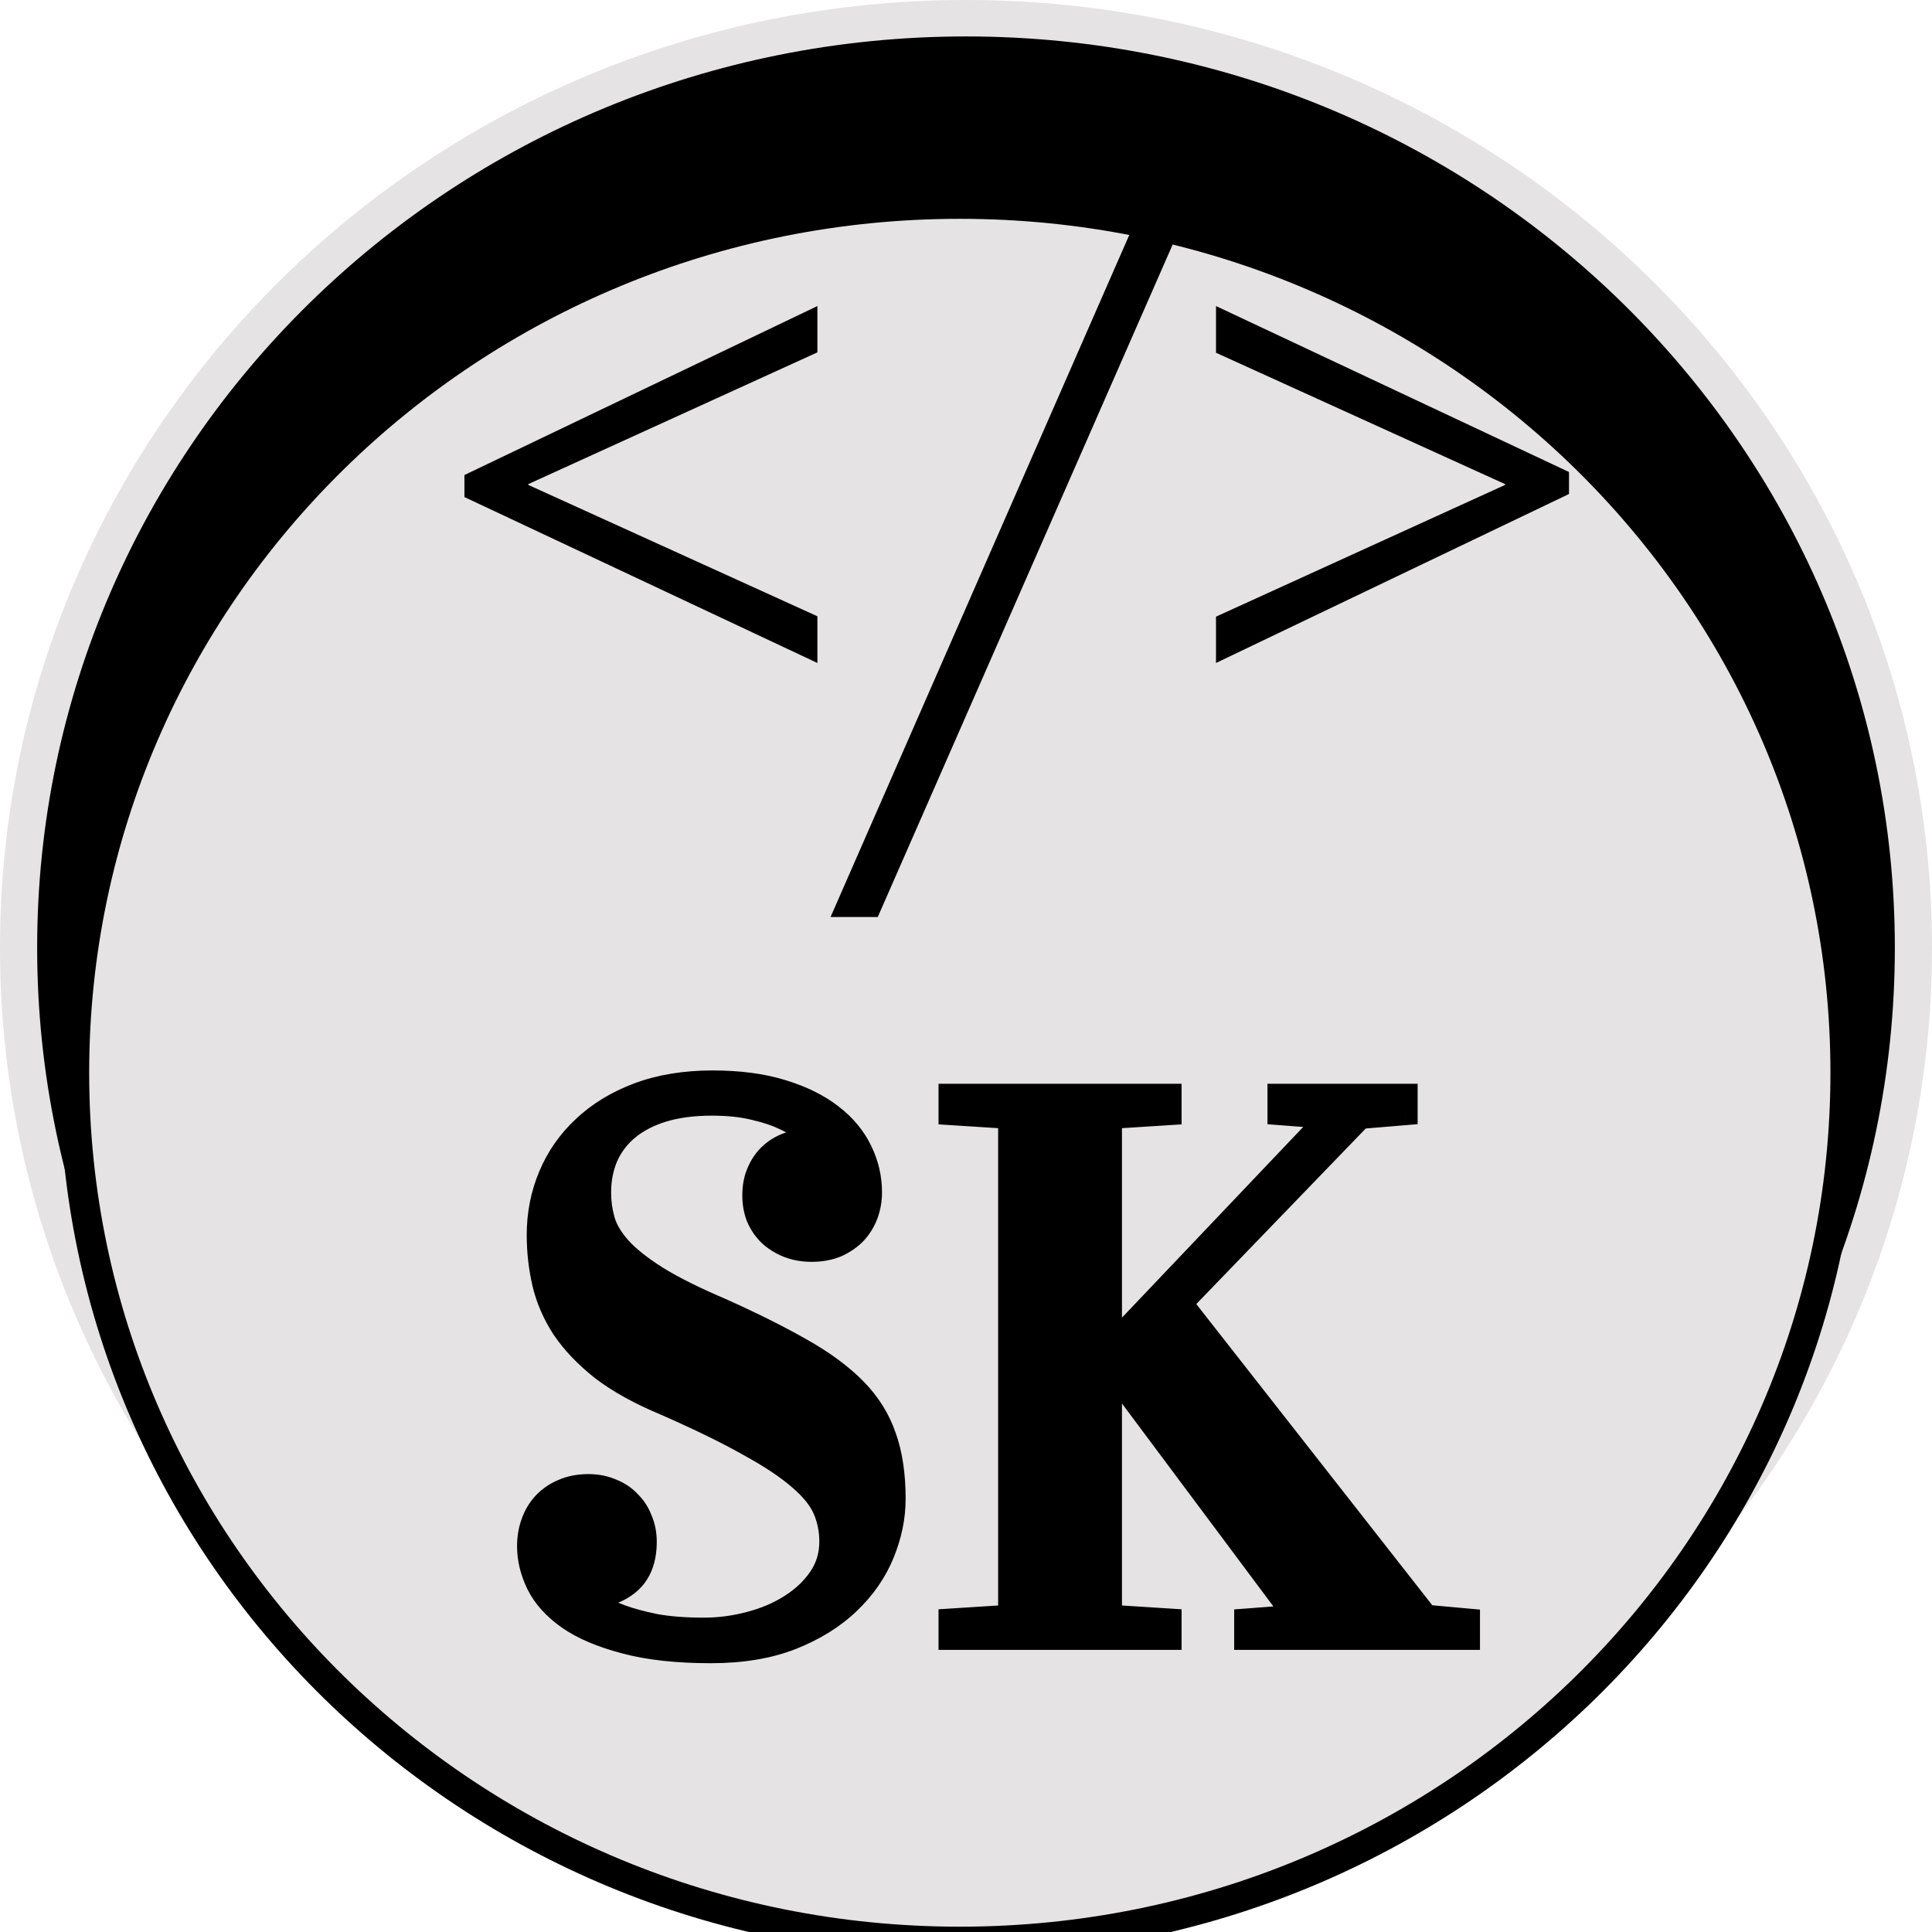 <svg width="65" height="65" viewBox="0 0 65 65" fill="none" xmlns="http://www.w3.org/2000/svg">
<g clip-path="url(#clip0_12_3)">
<path d="M32.5 63.774C50.449 63.774 65 49.497 65 31.887C65 14.276 50.449 0 32.5 0C14.551 0 0 14.276 0 31.887C0 49.497 14.551 63.774 32.5 63.774Z" fill="#E5E3E3"/>
<path d="M63.75 31.887C63.75 48.82 49.759 62.547 32.5 62.547C15.241 62.547 1.25 48.82 1.25 31.887C1.25 14.954 15.241 1.226 32.5 1.226C49.759 1.226 63.75 14.954 63.75 31.887Z" fill="black"/>
<g filter="url(#filter0_d_12_3)">
<path d="M32.292 61.321C48.745 61.321 62.083 48.234 62.083 32.091C62.083 15.948 48.745 2.862 32.292 2.862C15.838 2.862 2.5 15.948 2.5 32.091C2.5 48.234 15.838 61.321 32.292 61.321Z" fill="#E5E3E3"/>
<path d="M32.292 61.321C48.745 61.321 62.083 48.234 62.083 32.091C62.083 15.948 48.745 2.862 32.292 2.862C15.838 2.862 2.5 15.948 2.5 32.091C2.5 48.234 15.838 61.321 32.292 61.321Z" stroke="black"/>
</g>
<g filter="url(#filter1_d_12_3)">
<path d="M23.945 33.126C23.32 33.126 22.769 33.198 22.292 33.343C21.823 33.488 21.428 33.692 21.107 33.956C20.786 34.22 20.543 34.54 20.378 34.914C20.221 35.281 20.143 35.685 20.143 36.128C20.143 36.443 20.187 36.754 20.273 37.061C20.36 37.367 20.547 37.682 20.833 38.006C21.12 38.321 21.532 38.649 22.07 38.99C22.617 39.33 23.351 39.697 24.271 40.088C25.33 40.565 26.224 41.013 26.953 41.43C27.691 41.847 28.29 42.29 28.75 42.758C29.21 43.227 29.54 43.755 29.74 44.343C29.948 44.922 30.052 45.616 30.052 46.425C30.052 47.038 29.926 47.651 29.674 48.264C29.423 48.877 29.041 49.427 28.529 49.913C28.025 50.398 27.387 50.794 26.615 51.101C25.851 51.399 24.952 51.548 23.919 51.548C22.773 51.548 21.81 51.441 21.029 51.228C20.247 51.024 19.618 50.756 19.141 50.424C18.672 50.091 18.333 49.717 18.125 49.299C17.917 48.873 17.812 48.447 17.812 48.022C17.812 47.741 17.856 47.481 17.943 47.242C18.029 46.995 18.155 46.783 18.32 46.604C18.494 46.416 18.702 46.272 18.945 46.17C19.197 46.059 19.479 46.003 19.792 46.003C20.078 46.003 20.338 46.054 20.573 46.157C20.807 46.25 21.003 46.382 21.159 46.553C21.324 46.715 21.45 46.91 21.537 47.14C21.632 47.362 21.68 47.605 21.68 47.869C21.68 48.473 21.502 48.929 21.146 49.236C20.79 49.542 20.33 49.695 19.766 49.695V49.747C19.826 49.815 19.944 49.908 20.117 50.028C20.299 50.147 20.547 50.266 20.859 50.385C21.18 50.505 21.571 50.611 22.031 50.705C22.5 50.79 23.051 50.832 23.685 50.832C24.206 50.832 24.722 50.764 25.234 50.628C25.755 50.492 26.215 50.296 26.615 50.04C27.023 49.785 27.352 49.474 27.604 49.108C27.856 48.741 27.982 48.328 27.982 47.869C27.982 47.477 27.908 47.111 27.76 46.77C27.613 46.429 27.335 46.084 26.927 45.735C26.519 45.377 25.951 44.998 25.221 44.598C24.501 44.189 23.559 43.73 22.396 43.218C21.537 42.861 20.829 42.469 20.273 42.043C19.727 41.609 19.293 41.153 18.971 40.676C18.659 40.191 18.442 39.688 18.32 39.169C18.199 38.641 18.138 38.1 18.138 37.546C18.138 36.848 18.268 36.188 18.529 35.566C18.789 34.944 19.167 34.404 19.662 33.944C20.156 33.475 20.764 33.105 21.484 32.832C22.213 32.56 23.043 32.423 23.971 32.423C24.866 32.423 25.642 32.526 26.302 32.73C26.971 32.934 27.522 33.207 27.956 33.548C28.39 33.88 28.715 34.272 28.932 34.723C29.149 35.166 29.258 35.63 29.258 36.115C29.258 36.371 29.214 36.618 29.128 36.856C29.041 37.086 28.915 37.291 28.75 37.469C28.585 37.64 28.381 37.78 28.138 37.891C27.895 37.993 27.617 38.044 27.305 38.044C27.018 38.044 26.758 37.998 26.523 37.904C26.289 37.81 26.085 37.682 25.912 37.521C25.747 37.359 25.616 37.167 25.521 36.946C25.434 36.724 25.391 36.482 25.391 36.218C25.391 35.919 25.443 35.656 25.547 35.425C25.651 35.187 25.79 34.991 25.963 34.838C26.146 34.676 26.358 34.557 26.602 34.48C26.845 34.395 27.105 34.352 27.383 34.352V34.301C27.331 34.242 27.227 34.148 27.07 34.02C26.914 33.884 26.697 33.752 26.419 33.624C26.142 33.488 25.799 33.373 25.391 33.279C24.983 33.177 24.501 33.126 23.945 33.126ZM31.992 51.101V50.526L33.997 50.398V33.573L31.992 33.445V32.87H39.336V33.445L37.331 33.573V41.34H37.357L44.74 33.573L43.06 33.445V32.87H47.279V33.445L45.755 33.573L39.7 39.846L47.969 50.398L49.375 50.526V51.101H41.94V50.526L43.62 50.398L37.357 42.005H37.331V50.398L39.336 50.526V51.101H31.992Z" fill="black"/>
<path d="M22.292 33.343L22.169 32.953L22.166 32.953L22.292 33.343ZM20.378 34.914L19.995 34.752L19.993 34.757L20.378 34.914ZM20.833 38.006L20.519 38.274L20.522 38.278L20.833 38.006ZM22.07 38.99L21.844 39.333L21.847 39.335L22.07 38.99ZM24.271 40.088L24.445 39.717L24.441 39.715L24.437 39.713L24.271 40.088ZM26.953 41.43L26.743 41.783L26.745 41.784L26.953 41.43ZM29.74 44.343L29.344 44.472L29.345 44.475L29.347 44.479L29.74 44.343ZM28.529 49.913L28.239 49.619L28.237 49.621L28.529 49.913ZM26.615 51.101L26.769 51.48L26.771 51.48L26.615 51.101ZM21.029 51.228L21.14 50.834L21.136 50.833L21.029 51.228ZM19.141 50.424L18.897 50.755L18.9 50.757L19.141 50.424ZM18.125 49.299L17.749 49.476L17.751 49.479L18.125 49.299ZM17.943 47.242L18.335 47.38L18.337 47.376L17.943 47.242ZM18.32 46.604L18.012 46.329L18.011 46.329L18.32 46.604ZM18.945 46.17L19.109 46.545L19.113 46.544L19.116 46.542L18.945 46.17ZM20.573 46.157L20.404 46.53L20.41 46.533L20.416 46.535L20.573 46.157ZM21.159 46.553L20.849 46.826L20.856 46.834L20.864 46.842L21.159 46.553ZM21.536 47.14L21.146 47.282L21.149 47.291L21.153 47.3L21.536 47.14ZM19.766 49.695V49.286H19.349V49.695H19.766ZM19.766 49.747H19.349V49.9L19.452 50.016L19.766 49.747ZM20.117 50.028L19.878 50.362L19.882 50.365L19.886 50.368L20.117 50.028ZM20.859 50.385L20.708 50.766L20.712 50.767L20.859 50.385ZM22.031 50.705L21.947 51.105L21.951 51.106L21.955 51.107L22.031 50.705ZM25.234 50.628L25.127 50.233L25.125 50.233L25.234 50.628ZM26.615 50.04L26.39 49.696L26.387 49.698L26.615 50.04ZM26.927 45.735L26.649 46.04L26.653 46.043L26.927 45.735ZM25.221 44.598L25.013 44.952L25.015 44.953L25.018 44.955L25.221 44.598ZM22.396 43.218L22.566 42.845L22.562 42.844L22.559 42.842L22.396 43.218ZM20.273 42.043L20.011 42.361L20.014 42.363L20.017 42.365L20.273 42.043ZM18.971 40.676L18.619 40.894L18.621 40.898L18.624 40.901L18.971 40.676ZM18.32 39.169L17.914 39.259L17.914 39.26L18.32 39.169ZM19.661 33.944L19.948 34.24L19.951 34.238L19.661 33.944ZM21.484 32.832L21.336 32.45L21.334 32.451L21.484 32.832ZM26.302 32.73L26.177 33.12L26.178 33.12L26.302 32.73ZM27.956 33.547L27.695 33.867L27.699 33.87L27.956 33.547ZM28.932 34.723L28.555 34.897L28.557 34.9L28.932 34.723ZM29.128 36.856L29.518 36.998L29.52 36.994L29.128 36.856ZM28.75 37.469L29.052 37.751L29.056 37.748L29.059 37.744L28.75 37.469ZM28.138 37.891L28.302 38.267L28.308 38.264L28.314 38.262L28.138 37.891ZM25.911 37.521L25.617 37.81L25.621 37.813L25.624 37.817L25.911 37.521ZM25.521 36.946L25.132 37.093L25.134 37.099L25.137 37.105L25.521 36.946ZM25.547 35.425L25.928 35.592L25.93 35.587L25.547 35.425ZM25.963 34.838L26.242 35.142L26.243 35.141L25.963 34.838ZM26.602 34.48L26.729 34.869L26.735 34.867L26.742 34.865L26.602 34.48ZM27.383 34.352V34.761H27.799V34.352H27.383ZM27.383 34.301H27.799V34.15L27.699 34.035L27.383 34.301ZM27.07 34.02L26.794 34.326L26.798 34.33L26.804 34.334L27.07 34.02ZM26.419 33.624L26.233 33.99L26.238 33.992L26.242 33.994L26.419 33.624ZM25.391 33.279L25.288 33.675L25.292 33.676L25.296 33.677L25.391 33.279ZM23.945 32.717C23.289 32.717 22.694 32.793 22.169 32.953L22.415 33.734C22.844 33.604 23.352 33.535 23.945 33.535V32.717ZM22.166 32.953C21.654 33.111 21.209 33.339 20.839 33.643L21.374 34.27C21.647 34.046 21.991 33.864 22.417 33.733L22.166 32.953ZM20.839 33.643C20.468 33.948 20.186 34.319 19.995 34.752L20.76 35.077C20.899 34.761 21.103 34.493 21.374 34.27L20.839 33.643ZM19.993 34.757C19.813 35.178 19.727 35.637 19.727 36.128H20.56C20.56 35.733 20.629 35.383 20.762 35.072L19.993 34.757ZM19.727 36.128C19.727 36.481 19.775 36.828 19.872 37.17L20.675 36.951C20.598 36.68 20.56 36.406 20.56 36.128H19.727ZM19.872 37.17C19.98 37.552 20.205 37.92 20.519 38.274L21.148 37.738C20.889 37.445 20.74 37.183 20.675 36.951L19.872 37.17ZM20.522 38.278C20.843 38.631 21.288 38.981 21.844 39.333L22.296 38.646C21.776 38.317 21.397 38.012 21.144 37.734L20.522 38.278ZM21.847 39.335C22.419 39.691 23.174 40.067 24.105 40.463L24.437 39.713C23.527 39.326 22.815 38.969 22.294 38.645L21.847 39.335ZM24.097 40.46C25.148 40.933 26.029 41.374 26.743 41.783L27.163 41.077C26.419 40.651 25.512 40.197 24.445 39.717L24.097 40.46ZM26.745 41.784C27.458 42.187 28.023 42.608 28.45 43.042L29.05 42.475C28.556 41.972 27.924 41.507 27.161 41.075L26.745 41.784ZM28.45 43.042C28.869 43.469 29.165 43.945 29.344 44.472L30.135 44.214C29.915 43.565 29.551 42.985 29.05 42.475L28.45 43.042ZM29.347 44.479C29.535 45.002 29.635 45.648 29.635 46.425H30.469C30.469 45.583 30.361 44.841 30.133 44.206L29.347 44.479ZM29.635 46.425C29.635 46.982 29.521 47.543 29.288 48.112L30.061 48.417C30.331 47.759 30.469 47.094 30.469 46.425H29.635ZM29.288 48.112C29.059 48.669 28.712 49.171 28.239 49.619L28.818 50.207C29.37 49.684 29.786 49.087 30.061 48.417L29.288 48.112ZM28.237 49.621C27.779 50.063 27.189 50.431 26.458 50.722L26.771 51.48C27.585 51.157 28.272 50.733 28.821 50.204L28.237 49.621ZM26.461 50.721C25.756 50.995 24.913 51.139 23.919 51.139V51.957C24.992 51.957 25.945 51.802 26.769 51.48L26.461 50.721ZM23.919 51.139C22.797 51.139 21.874 51.034 21.14 50.834L20.917 51.622C21.746 51.848 22.75 51.957 23.919 51.957V51.139ZM21.136 50.833C20.386 50.637 19.806 50.386 19.382 50.09L18.9 50.757C19.43 51.126 20.109 51.411 20.921 51.623L21.136 50.833ZM19.385 50.092C18.959 49.791 18.672 49.465 18.499 49.12L17.751 49.479C17.995 49.969 18.385 50.392 18.897 50.755L19.385 50.092ZM18.501 49.122C18.316 48.745 18.229 48.38 18.229 48.022H17.396C17.396 48.515 17.517 49.001 17.749 49.476L18.501 49.122ZM18.229 48.022C18.229 47.782 18.266 47.57 18.335 47.38L17.55 47.105C17.446 47.392 17.396 47.699 17.396 48.022H18.229ZM18.337 47.376C18.407 47.176 18.505 47.013 18.629 46.878L18.011 46.329C17.806 46.553 17.652 46.815 17.549 47.109L18.337 47.376ZM18.629 46.879C18.761 46.736 18.92 46.625 19.109 46.545L18.781 45.794C18.485 45.918 18.227 46.097 18.012 46.329L18.629 46.879ZM19.116 46.542C19.307 46.458 19.53 46.412 19.792 46.412V45.594C19.428 45.594 19.087 45.659 18.775 45.796L19.116 46.542ZM19.792 46.412C20.027 46.412 20.229 46.454 20.404 46.53L20.742 45.783C20.449 45.655 20.13 45.594 19.792 45.594V46.412ZM20.416 46.535C20.597 46.607 20.738 46.706 20.849 46.826L21.468 46.279C21.267 46.059 21.018 45.893 20.73 45.778L20.416 46.535ZM20.864 46.842C20.984 46.959 21.078 47.104 21.146 47.282L21.927 46.998C21.821 46.717 21.664 46.47 21.453 46.264L20.864 46.842ZM21.153 47.3C21.224 47.466 21.263 47.654 21.263 47.869H22.096C22.096 47.555 22.039 47.257 21.92 46.981L21.153 47.3ZM21.263 47.869C21.263 48.393 21.111 48.721 20.871 48.928L21.421 49.543C21.892 49.137 22.096 48.553 22.096 47.869H21.263ZM20.871 48.928C20.605 49.157 20.249 49.286 19.766 49.286V50.104C20.411 50.104 20.975 49.927 21.421 49.543L20.871 48.928ZM19.349 49.695V49.747H20.182V49.695H19.349ZM19.452 50.016C19.549 50.124 19.703 50.242 19.878 50.362L20.356 49.693C20.184 49.574 20.104 49.505 20.079 49.477L19.452 50.016ZM19.886 50.368C20.103 50.51 20.381 50.641 20.708 50.766L21.01 50.004C20.713 49.891 20.496 49.784 20.348 49.687L19.886 50.368ZM20.712 50.767C21.059 50.897 21.472 51.008 21.947 51.105L22.116 50.304C21.67 50.214 21.302 50.112 21.007 50.003L20.712 50.767ZM21.955 51.107C22.456 51.197 23.034 51.241 23.685 51.241V50.424C23.069 50.424 22.544 50.382 22.107 50.303L21.955 51.107ZM23.685 51.241C24.243 51.241 24.796 51.168 25.343 51.023L25.125 50.233C24.648 50.36 24.168 50.424 23.685 50.424V51.241ZM25.342 51.023C25.9 50.877 26.401 50.665 26.842 50.383L26.387 49.698C26.029 49.927 25.611 50.106 25.127 50.233L25.342 51.023ZM26.839 50.385C27.291 50.102 27.664 49.752 27.95 49.336L27.259 48.879C27.041 49.196 26.754 49.468 26.39 49.696L26.839 50.385ZM27.95 49.336C28.25 48.9 28.398 48.406 28.398 47.869H27.565C27.565 48.25 27.462 48.583 27.259 48.879L27.95 49.336ZM28.398 47.869C28.398 47.425 28.315 47.004 28.144 46.61L27.377 46.93C27.501 47.217 27.565 47.529 27.565 47.869H28.398ZM28.144 46.61C27.963 46.193 27.637 45.8 27.201 45.427L26.653 46.043C27.033 46.368 27.262 46.665 27.377 46.93L28.144 46.61ZM27.205 45.43C26.765 45.045 26.168 44.649 25.425 44.241L25.018 44.955C25.733 45.347 26.273 45.71 26.649 46.04L27.205 45.43ZM25.43 44.244C24.692 43.825 23.736 43.359 22.566 42.845L22.226 43.591C23.382 44.099 24.309 44.553 25.013 44.952L25.43 44.244ZM22.559 42.842C21.723 42.494 21.049 42.119 20.53 41.721L20.017 42.365C20.609 42.819 21.35 43.227 22.233 43.594L22.559 42.842ZM20.536 41.725C20.015 41.312 19.612 40.886 19.319 40.451L18.624 40.901C18.973 41.42 19.438 41.905 20.011 42.361L20.536 41.725ZM19.324 40.458C19.034 40.008 18.837 39.548 18.726 39.077L17.914 39.26C18.047 39.828 18.283 40.373 18.619 40.894L19.324 40.458ZM18.727 39.079C18.612 38.581 18.555 38.07 18.555 37.546H17.721C17.721 38.129 17.785 38.7 17.914 39.259L18.727 39.079ZM18.555 37.546C18.555 36.899 18.675 36.292 18.914 35.721L18.143 35.411C17.861 36.084 17.721 36.797 17.721 37.546H18.555ZM18.914 35.721C19.152 35.153 19.496 34.66 19.948 34.24L19.375 33.647C18.837 34.147 18.426 34.736 18.143 35.411L18.914 35.721ZM19.951 34.238C20.401 33.812 20.959 33.469 21.634 33.214L21.334 32.451C20.568 32.74 19.912 33.139 19.372 33.649L19.951 34.238ZM21.633 33.214C22.306 32.962 23.084 32.832 23.971 32.832V32.014C23.001 32.014 22.121 32.157 21.336 32.45L21.633 33.214ZM23.971 32.832C24.835 32.832 25.567 32.931 26.177 33.12L26.427 32.34C25.717 32.12 24.896 32.014 23.971 32.014V32.832ZM26.178 33.12C26.809 33.313 27.311 33.565 27.695 33.867L28.216 33.228C27.732 32.849 27.132 32.555 26.426 32.34L26.178 33.12ZM27.699 33.87C28.086 34.166 28.368 34.508 28.555 34.897L29.309 34.548C29.062 34.035 28.693 33.593 28.212 33.225L27.699 33.87ZM28.557 34.9C28.747 35.288 28.841 35.692 28.841 36.115H29.674C29.674 35.568 29.552 35.043 29.308 34.546L28.557 34.9ZM28.841 36.115C28.841 36.324 28.806 36.525 28.735 36.719L29.52 36.994C29.623 36.711 29.674 36.417 29.674 36.115H28.841ZM28.737 36.714C28.668 36.896 28.57 37.056 28.441 37.195L29.059 37.744C29.26 37.526 29.413 37.276 29.518 36.998L28.737 36.714ZM28.448 37.188C28.323 37.317 28.164 37.429 27.962 37.52L28.314 38.262C28.598 38.132 28.847 37.963 29.052 37.751L28.448 37.188ZM27.974 37.515C27.791 37.592 27.571 37.636 27.305 37.636V38.453C27.663 38.453 27.999 38.395 28.302 38.267L27.974 37.515ZM27.305 37.636C27.065 37.636 26.859 37.597 26.681 37.525L26.366 38.282C26.657 38.398 26.971 38.453 27.305 38.453V37.636ZM26.681 37.525C26.492 37.45 26.332 37.349 26.198 37.224L25.624 37.817C25.838 38.016 26.087 38.171 26.366 38.282L26.681 37.525ZM26.206 37.231C26.081 37.109 25.98 36.962 25.905 36.786L25.137 37.105C25.252 37.372 25.412 37.609 25.617 37.81L26.206 37.231ZM25.91 36.799C25.843 36.629 25.807 36.437 25.807 36.218H24.974C24.974 36.526 25.025 36.819 25.132 37.093L25.91 36.799ZM25.807 36.218C25.807 35.966 25.851 35.76 25.928 35.592L25.166 35.26C25.034 35.55 24.974 35.873 24.974 36.218H25.807ZM25.93 35.587C26.013 35.395 26.119 35.25 26.242 35.142L25.685 34.534C25.461 34.732 25.289 34.979 25.164 35.264L25.93 35.587ZM26.243 35.141C26.38 35.02 26.54 34.929 26.729 34.869L26.474 34.091C26.177 34.185 25.912 34.332 25.684 34.535L26.243 35.141ZM26.742 34.865C26.936 34.797 27.149 34.761 27.383 34.761V33.944C27.061 33.944 26.753 33.993 26.461 34.095L26.742 34.865ZM27.799 34.352V34.301H26.966V34.352H27.799ZM27.699 34.035C27.622 33.946 27.492 33.833 27.337 33.706L26.804 34.334C26.961 34.463 27.04 34.537 27.066 34.567L27.699 34.035ZM27.347 33.715C27.15 33.543 26.895 33.392 26.596 33.254L26.242 33.994C26.499 34.112 26.678 34.225 26.794 34.326L27.347 33.715ZM26.606 33.259C26.291 33.104 25.915 32.98 25.486 32.881L25.296 33.677C25.682 33.766 25.992 33.872 26.233 33.99L26.606 33.259ZM25.494 32.883C25.043 32.77 24.525 32.717 23.945 32.717V33.535C24.476 33.535 24.922 33.584 25.288 33.675L25.494 32.883ZM31.992 51.101H31.576V51.509H31.992V51.101ZM31.992 50.526L31.965 50.118L31.576 50.143V50.526H31.992ZM33.997 50.398L34.024 50.806L34.414 50.781V50.398H33.997ZM33.997 33.573H34.414V33.19L34.024 33.165L33.997 33.573ZM31.992 33.445H31.576V33.828L31.965 33.853L31.992 33.445ZM31.992 32.87V32.462H31.576V32.87H31.992ZM39.336 32.87H39.753V32.462H39.336V32.87ZM39.336 33.445L39.363 33.853L39.753 33.828V33.445H39.336ZM37.331 33.573L37.304 33.165L36.914 33.19V33.573H37.331ZM37.331 41.34H36.914V41.749H37.331V41.34ZM37.357 41.34V41.749H37.538L37.661 41.619L37.357 41.34ZM44.74 33.573L45.044 33.852L45.634 33.231L44.772 33.166L44.74 33.573ZM43.06 33.445H42.643V33.824L43.028 33.853L43.06 33.445ZM43.06 32.87V32.462H42.643V32.87H43.06ZM47.279 32.87H47.695V32.462H47.279V32.87ZM47.279 33.445L47.314 33.853L47.695 33.821V33.445H47.279ZM45.755 33.573L45.72 33.166L45.562 33.179L45.453 33.292L45.755 33.573ZM39.7 39.846L39.398 39.565L39.153 39.818L39.37 40.095L39.7 39.846ZM47.969 50.398L47.638 50.647L47.749 50.789L47.93 50.805L47.969 50.398ZM49.375 50.526H49.792V50.153L49.413 50.119L49.375 50.526ZM49.375 51.101V51.509H49.792V51.101H49.375ZM41.94 51.101H41.523V51.509H41.94V51.101ZM41.94 50.526L41.908 50.118L41.523 50.147V50.526H41.94ZM43.62 50.398L43.652 50.806L44.398 50.749L43.956 50.157L43.62 50.398ZM37.357 42.005L37.693 41.763L37.568 41.596H37.357V42.005ZM37.331 42.005V41.596H36.914V42.005H37.331ZM37.331 50.398H36.914V50.781L37.304 50.806L37.331 50.398ZM39.336 50.526H39.753V50.143L39.363 50.118L39.336 50.526ZM39.336 51.101V51.509H39.753V51.101H39.336ZM32.409 51.101V50.526H31.576V51.101H32.409ZM32.019 50.934L34.024 50.806L33.97 49.99L31.965 50.118L32.019 50.934ZM34.414 50.398V33.573H33.581V50.398H34.414ZM34.024 33.165L32.019 33.037L31.965 33.853L33.97 33.981L34.024 33.165ZM32.409 33.445V32.87H31.576V33.445H32.409ZM31.992 33.279H39.336V32.462H31.992V33.279ZM38.919 32.87V33.445H39.753V32.87H38.919ZM39.309 33.037L37.304 33.165L37.358 33.981L39.363 33.853L39.309 33.037ZM36.914 33.573V41.34H37.747V33.573H36.914ZM37.331 41.749H37.357V40.932H37.331V41.749ZM37.661 41.619L45.044 33.852L44.435 33.294L37.052 41.062L37.661 41.619ZM44.772 33.166L43.092 33.038L43.028 33.853L44.708 33.981L44.772 33.166ZM43.477 33.445V32.87H42.643V33.445H43.477ZM43.06 33.279H47.279V32.462H43.06V33.279ZM46.862 32.87V33.445H47.695V32.87H46.862ZM47.243 33.038L45.72 33.166L45.791 33.98L47.314 33.853L47.243 33.038ZM45.453 33.292L39.398 39.565L40.003 40.127L46.058 33.854L45.453 33.292ZM39.37 40.095L47.638 50.647L48.299 50.149L40.031 39.597L39.37 40.095ZM47.93 50.805L49.337 50.933L49.413 50.119L48.007 49.991L47.93 50.805ZM48.958 50.526V51.101H49.792V50.526H48.958ZM49.375 50.692H41.94V51.509H49.375V50.692ZM42.357 51.101V50.526H41.523V51.101H42.357ZM41.972 50.933L43.652 50.806L43.587 49.99L41.908 50.118L41.972 50.933ZM43.956 50.157L37.693 41.763L37.021 42.246L43.284 50.639L43.956 50.157ZM37.357 41.596H37.331V42.413H37.357V41.596ZM36.914 42.005V50.398H37.747V42.005H36.914ZM37.304 50.806L39.309 50.934L39.363 50.118L37.358 49.99L37.304 50.806ZM38.919 50.526V51.101H39.753V50.526H38.919ZM39.336 50.692H31.992V51.509H39.336V50.692Z" fill="black"/>
</g>
<path d="M15.625 16.723V15.982L27.5 10.297V11.855L17.773 16.288V16.314L27.5 20.734V22.305L15.625 16.723ZM27.943 30.852L38.893 5.851H40.495L29.531 30.852H27.943ZM40.911 22.305V20.747L50.638 16.314V16.288L40.911 11.868V10.297L52.787 15.88V16.62L40.911 22.305Z" fill="black"/>
</g>
<defs>
<filter id="filter0_d_12_3" x="-2" y="2.362" width="68.583" height="67.459" filterUnits="userSpaceOnUse" color-interpolation-filters="sRGB">
<feFlood flood-opacity="0" result="BackgroundImageFix"/>
<feColorMatrix in="SourceAlpha" type="matrix" values="0 0 0 0 0 0 0 0 0 0 0 0 0 0 0 0 0 0 127 0" result="hardAlpha"/>
<feOffset dy="4"/>
<feGaussianBlur stdDeviation="2"/>
<feComposite in2="hardAlpha" operator="out"/>
<feColorMatrix type="matrix" values="0 0 0 0 0 0 0 0 0 0 0 0 0 0 0 0 0 0 0.25 0"/>
<feBlend mode="normal" in2="BackgroundImageFix" result="effect1_dropShadow_12_3"/>
<feBlend mode="normal" in="SourceGraphic" in2="effect1_dropShadow_12_3" result="shape"/>
</filter>
<filter id="filter1_d_12_3" x="13.396" y="32.014" width="40.396" height="27.942" filterUnits="userSpaceOnUse" color-interpolation-filters="sRGB">
<feFlood flood-opacity="0" result="BackgroundImageFix"/>
<feColorMatrix in="SourceAlpha" type="matrix" values="0 0 0 0 0 0 0 0 0 0 0 0 0 0 0 0 0 0 127 0" result="hardAlpha"/>
<feOffset dy="4"/>
<feGaussianBlur stdDeviation="2"/>
<feComposite in2="hardAlpha" operator="out"/>
<feColorMatrix type="matrix" values="0 0 0 0 0 0 0 0 0 0 0 0 0 0 0 0 0 0 0.25 0"/>
<feBlend mode="normal" in2="BackgroundImageFix" result="effect1_dropShadow_12_3"/>
<feBlend mode="normal" in="SourceGraphic" in2="effect1_dropShadow_12_3" result="shape"/>
</filter>
<clipPath id="clip0_12_3">
<rect width="65" height="65" fill="white"/>
</clipPath>
</defs>
</svg>

